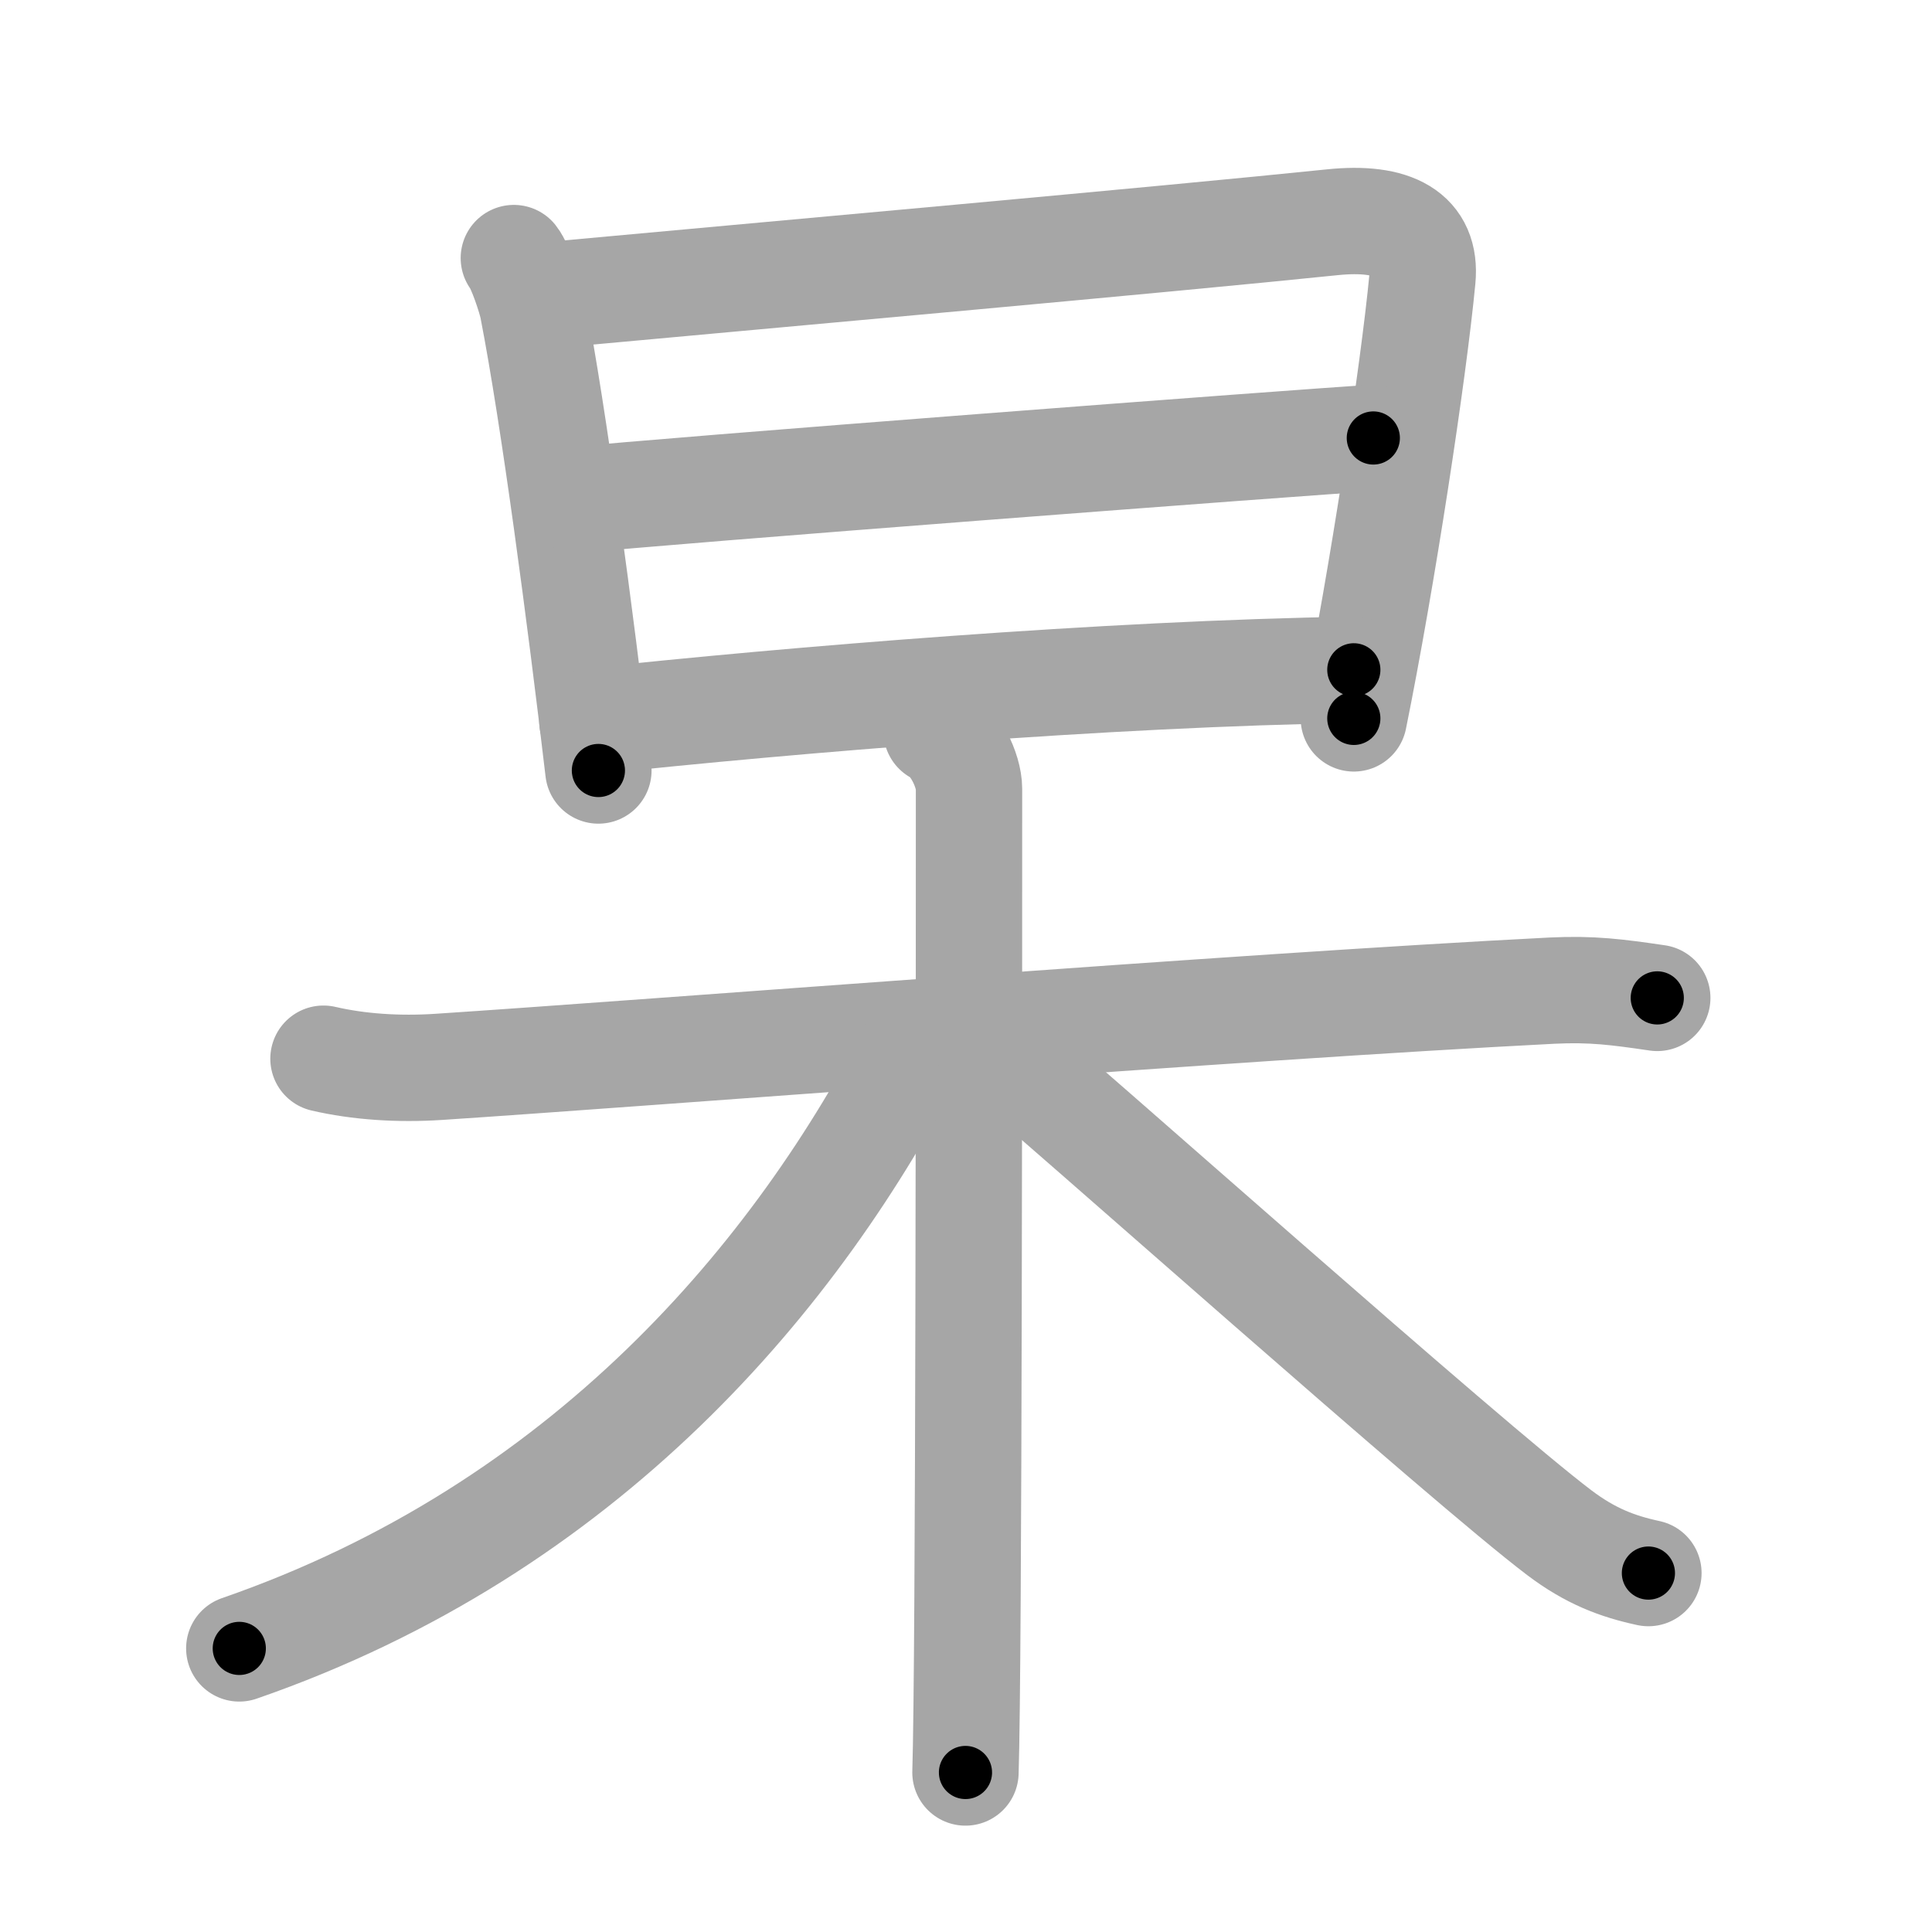 <svg xmlns="http://www.w3.org/2000/svg" viewBox="0 0 109 109" id="6772"><g fill="none" stroke="#a6a6a6" stroke-width="6" stroke-linecap="round" stroke-linejoin="round"><g><g><path d="M28.99,14.56c0.36,0.45,0.96,2.24,1.07,2.83c1.19,6.12,2.68,17.4,3.7,26.08" /><path d="M30.69,16.68c12.71-1.17,34.98-3.16,44.47-4.14c3.48-0.36,5.33,0.67,5.09,3.19c-0.5,5.26-2.28,16.96-3.87,24.8" /><path d="M32.56,28.21c4.14-0.46,41.5-3.31,44.92-3.5" /><path d="M33.42,40.69C44.5,39.5,62.5,38,76.38,37.79" /></g><g><path d="M18.25,59.73c1.98,0.46,4.23,0.61,6.51,0.46c11.6-0.76,45.26-3.41,62.8-4.3c2.26-0.11,3.68,0.08,5.94,0.41" /><path d="M52.84,41.25c1.02,0.5,1.83,2.22,1.83,3.25c0,10.5,0,49.25-0.2,55.5" /><path d="M51.75,58.75C45,72,33,86.25,13.5,93" /><path d="M55.5,58.5c4.78,4,27.27,24.04,32.47,27.97c1.76,1.33,3.27,1.9,5.03,2.28" /></g></g></g><g fill="none" stroke="#000" stroke-width="3" stroke-linecap="round" stroke-linejoin="round"><path d="M28.99,14.56c0.36,0.45,0.96,2.24,1.07,2.83c1.19,6.12,2.68,17.4,3.7,26.08" stroke-dasharray="29.385" stroke-dashoffset="29.385"><animate attributeName="stroke-dashoffset" values="29.385;29.385;0" dur="0.294s" fill="freeze" begin="0s;6772.click" /></path><path d="M30.69,16.68c12.71-1.17,34.98-3.16,44.47-4.14c3.48-0.36,5.33,0.67,5.09,3.19c-0.5,5.26-2.28,16.96-3.87,24.8" stroke-dasharray="76.898" stroke-dashoffset="76.898"><animate attributeName="stroke-dashoffset" values="76.898" fill="freeze" begin="6772.click" /><animate attributeName="stroke-dashoffset" values="76.898;76.898;0" keyTimes="0;0.337;1" dur="0.872s" fill="freeze" begin="0s;6772.click" /></path><path d="M32.56,28.21c4.14-0.46,41.5-3.31,44.92-3.5" stroke-dasharray="45.058" stroke-dashoffset="45.058"><animate attributeName="stroke-dashoffset" values="45.058" fill="freeze" begin="6772.click" /><animate attributeName="stroke-dashoffset" values="45.058;45.058;0" keyTimes="0;0.659;1" dur="1.323s" fill="freeze" begin="0s;6772.click" /></path><path d="M33.42,40.69C44.5,39.5,62.5,38,76.38,37.79" stroke-dasharray="43.072" stroke-dashoffset="43.072"><animate attributeName="stroke-dashoffset" values="43.072" fill="freeze" begin="6772.click" /><animate attributeName="stroke-dashoffset" values="43.072;43.072;0" keyTimes="0;0.754;1" dur="1.754s" fill="freeze" begin="0s;6772.click" /></path><path d="M18.25,59.73c1.98,0.46,4.23,0.61,6.51,0.46c11.6-0.76,45.26-3.41,62.8-4.3c2.26-0.11,3.68,0.08,5.94,0.41" stroke-dasharray="75.464" stroke-dashoffset="75.464"><animate attributeName="stroke-dashoffset" values="75.464" fill="freeze" begin="6772.click" /><animate attributeName="stroke-dashoffset" values="75.464;75.464;0" keyTimes="0;0.756;1" dur="2.321s" fill="freeze" begin="0s;6772.click" /></path><path d="M52.84,41.25c1.02,0.5,1.83,2.22,1.83,3.25c0,10.5,0,49.25-0.2,55.5" stroke-dasharray="59.376" stroke-dashoffset="59.376"><animate attributeName="stroke-dashoffset" values="59.376" fill="freeze" begin="6772.click" /><animate attributeName="stroke-dashoffset" values="59.376;59.376;0" keyTimes="0;0.796;1" dur="2.915s" fill="freeze" begin="0s;6772.click" /></path><path d="M51.75,58.75C45,72,33,86.25,13.5,93" stroke-dasharray="52.652" stroke-dashoffset="52.652"><animate attributeName="stroke-dashoffset" values="52.652" fill="freeze" begin="6772.click" /><animate attributeName="stroke-dashoffset" values="52.652;52.652;0" keyTimes="0;0.847;1" dur="3.442s" fill="freeze" begin="0s;6772.click" /></path><path d="M55.5,58.5c4.78,4,27.27,24.04,32.47,27.97c1.76,1.33,3.27,1.9,5.03,2.28" stroke-dasharray="48.432" stroke-dashoffset="48.432"><animate attributeName="stroke-dashoffset" values="48.432" fill="freeze" begin="6772.click" /><animate attributeName="stroke-dashoffset" values="48.432;48.432;0" keyTimes="0;0.877;1" dur="3.926s" fill="freeze" begin="0s;6772.click" /></path></g></svg>